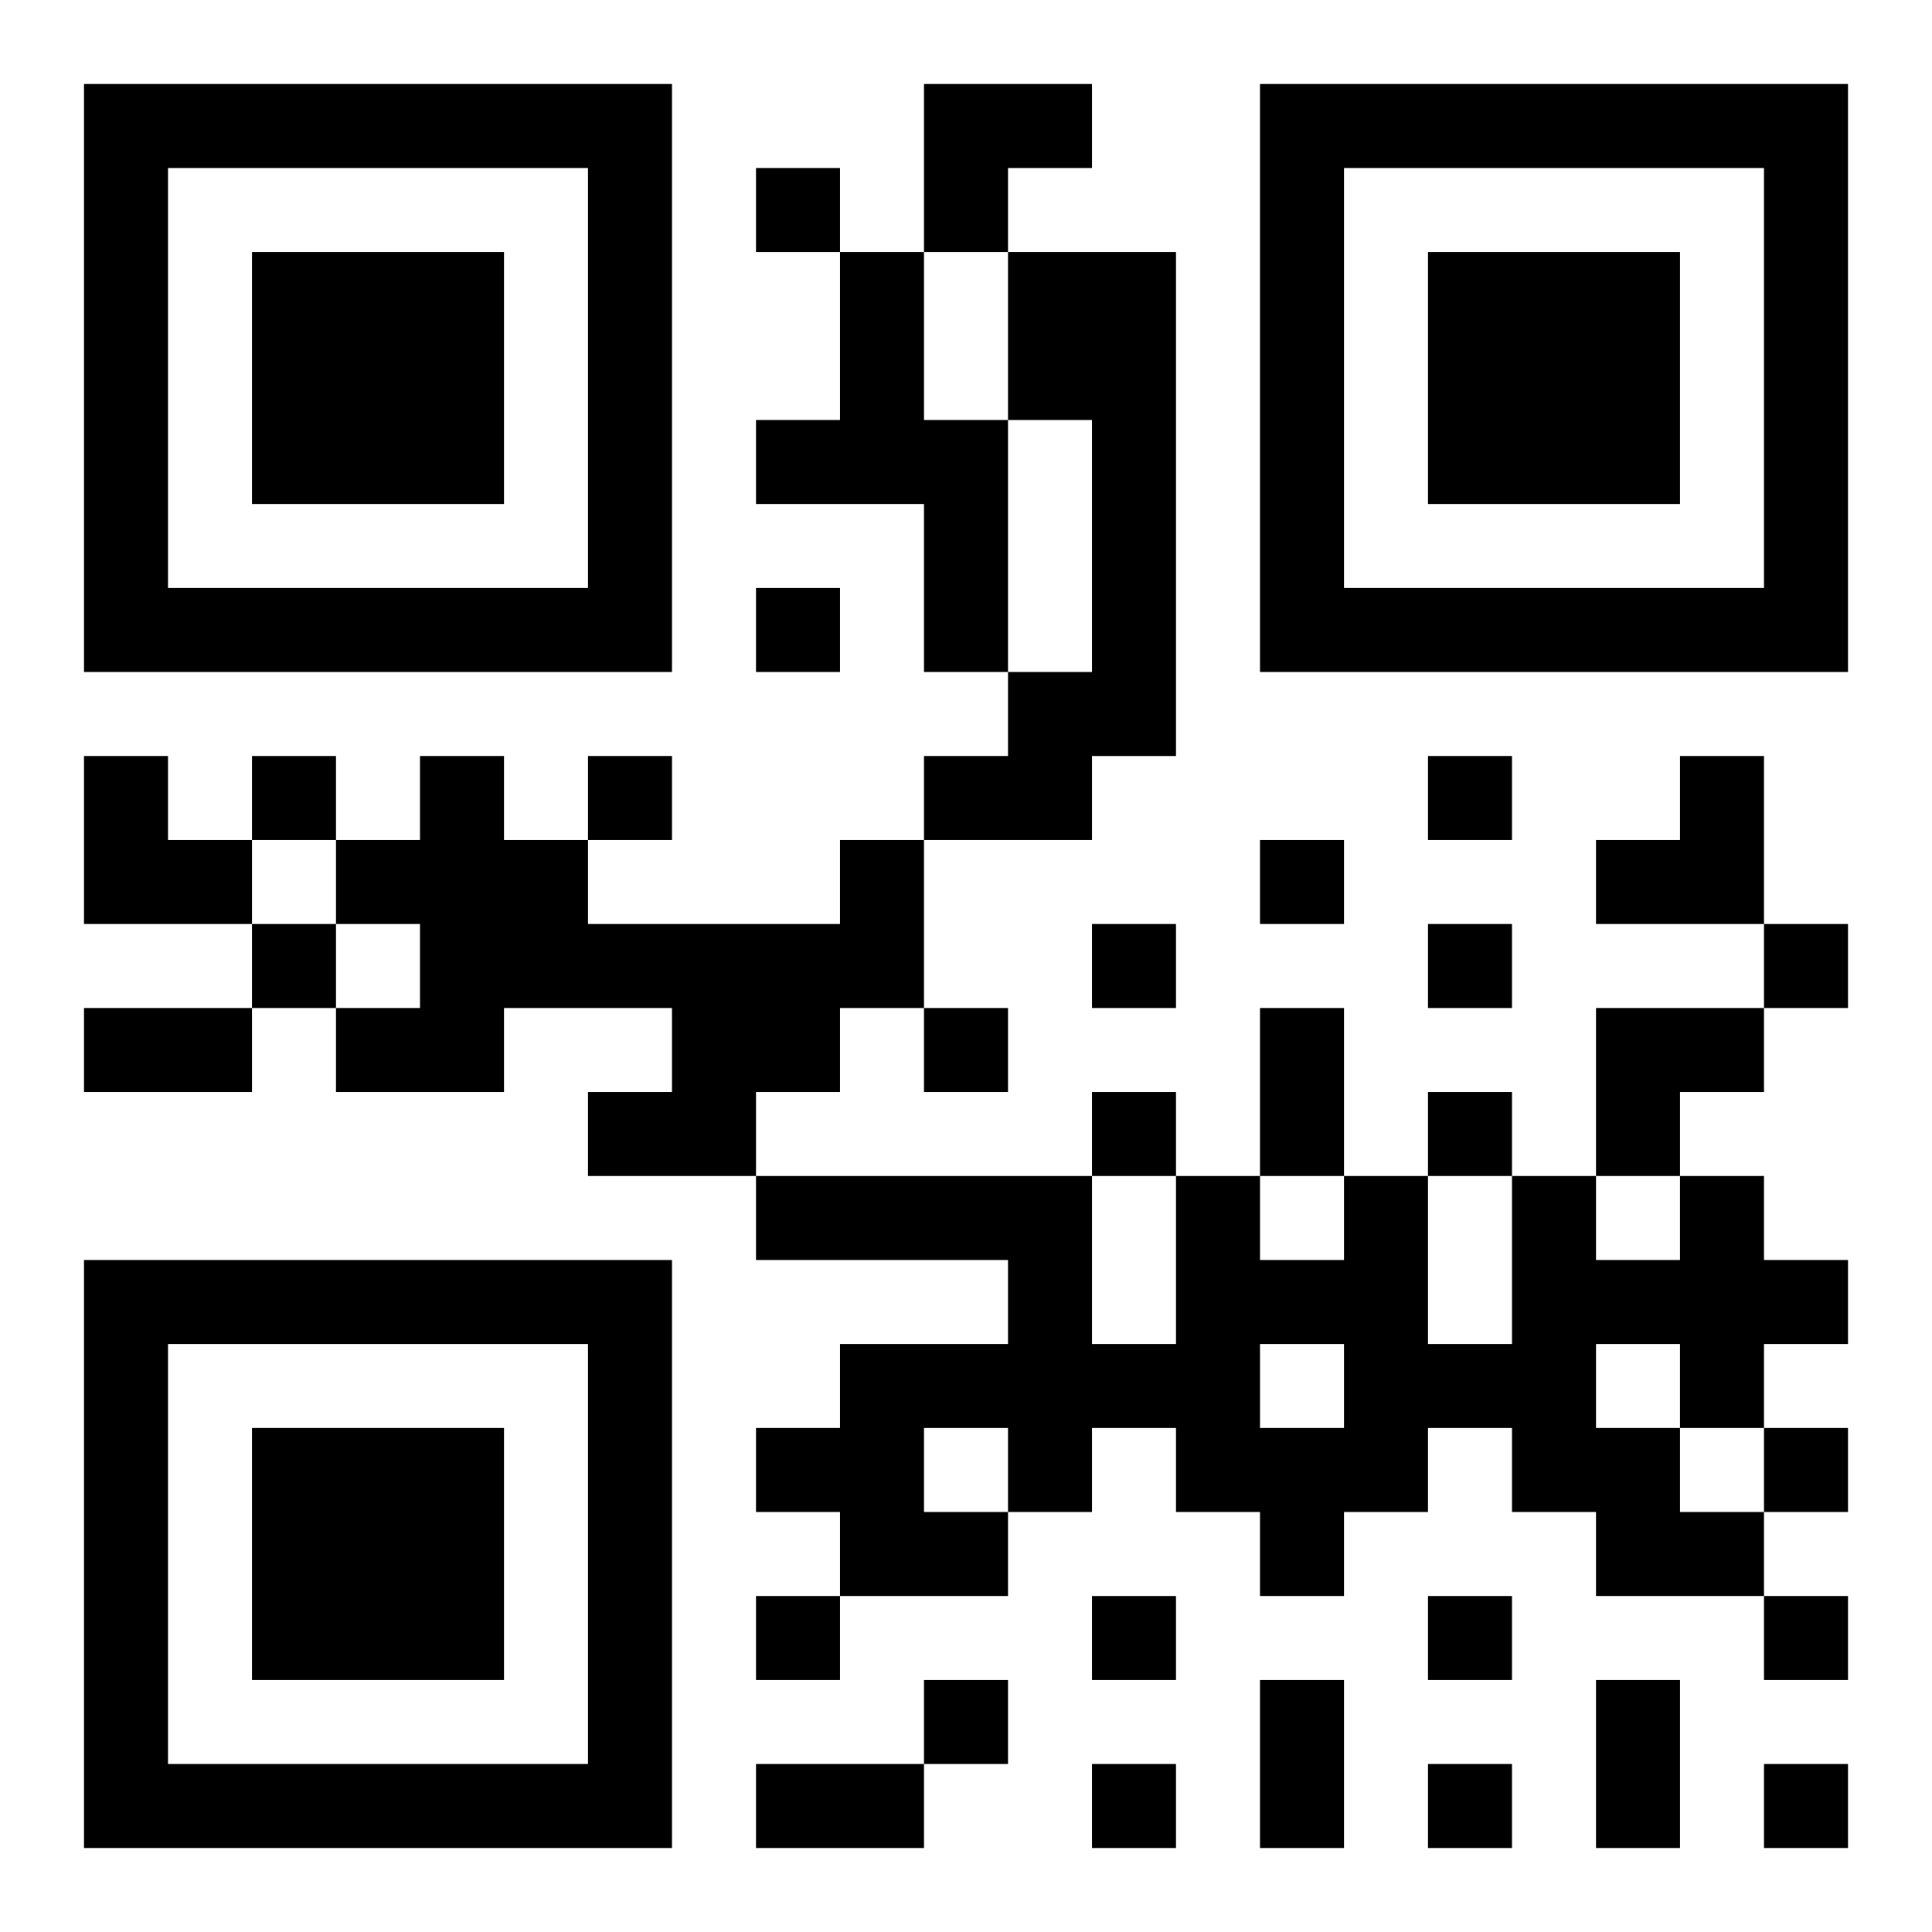 <svg xmlns="http://www.w3.org/2000/svg" viewBox="0 0 23 23"><path d="M1 1h7v7h-7zM11 1h2v1h-1v1h-1zM15 1h7v7h-7zM2 2v5h5v-5zM9 2h1v1h-1zM16 2v5h5v-5zM3 3h3v3h-3zM10 3h1v2h1v3h-1v-2h-2v-1h1zM12 3h2v6h-1v1h-2v-1h1v-1h1v-3h-1zM17 3h3v3h-3zM9 7h1v1h-1zM1 9h1v1h1v1h-2zM3 9h1v1h-1zM5 9h1v1h1v1h3v-1h1v2h-1v1h-1v1h-2v-1h1v-1h-2v1h-2v-1h1v-1h-1v-1h1zM7 9h1v1h-1zM17 9h1v1h-1zM20 9h1v2h-2v-1h1zM15 10h1v1h-1zM3 11h1v1h-1zM13 11h1v1h-1zM17 11h1v1h-1zM21 11h1v1h-1zM1 12h2v1h-2zM11 12h1v1h-1zM15 12h1v2h-1zM19 12h2v1h-1v1h-1zM13 13h1v1h-1zM17 13h1v1h-1zM9 14h4v2h1v-2h1v1h1v-1h1v2h1v-2h1v1h1v-1h1v1h1v1h-1v1h-1v-1h-1v1h1v1h1v1h-2v-1h-1v-1h-1v1h-1v1h-1v-1h-1v-1h-1v1h-1v-1h-1v1h1v1h-2v-1h-1v-1h1v-1h2v-1h-3zM1 15h7v7h-7zM2 16v5h5v-5zM15 16v1h1v-1zM3 17h3v3h-3zM21 17h1v1h-1zM9 19h1v1h-1zM13 19h1v1h-1zM17 19h1v1h-1zM21 19h1v1h-1zM11 20h1v1h-1zM15 20h1v2h-1zM19 20h1v2h-1zM9 21h2v1h-2zM13 21h1v1h-1zM17 21h1v1h-1zM21 21h1v1h-1z"/></svg>